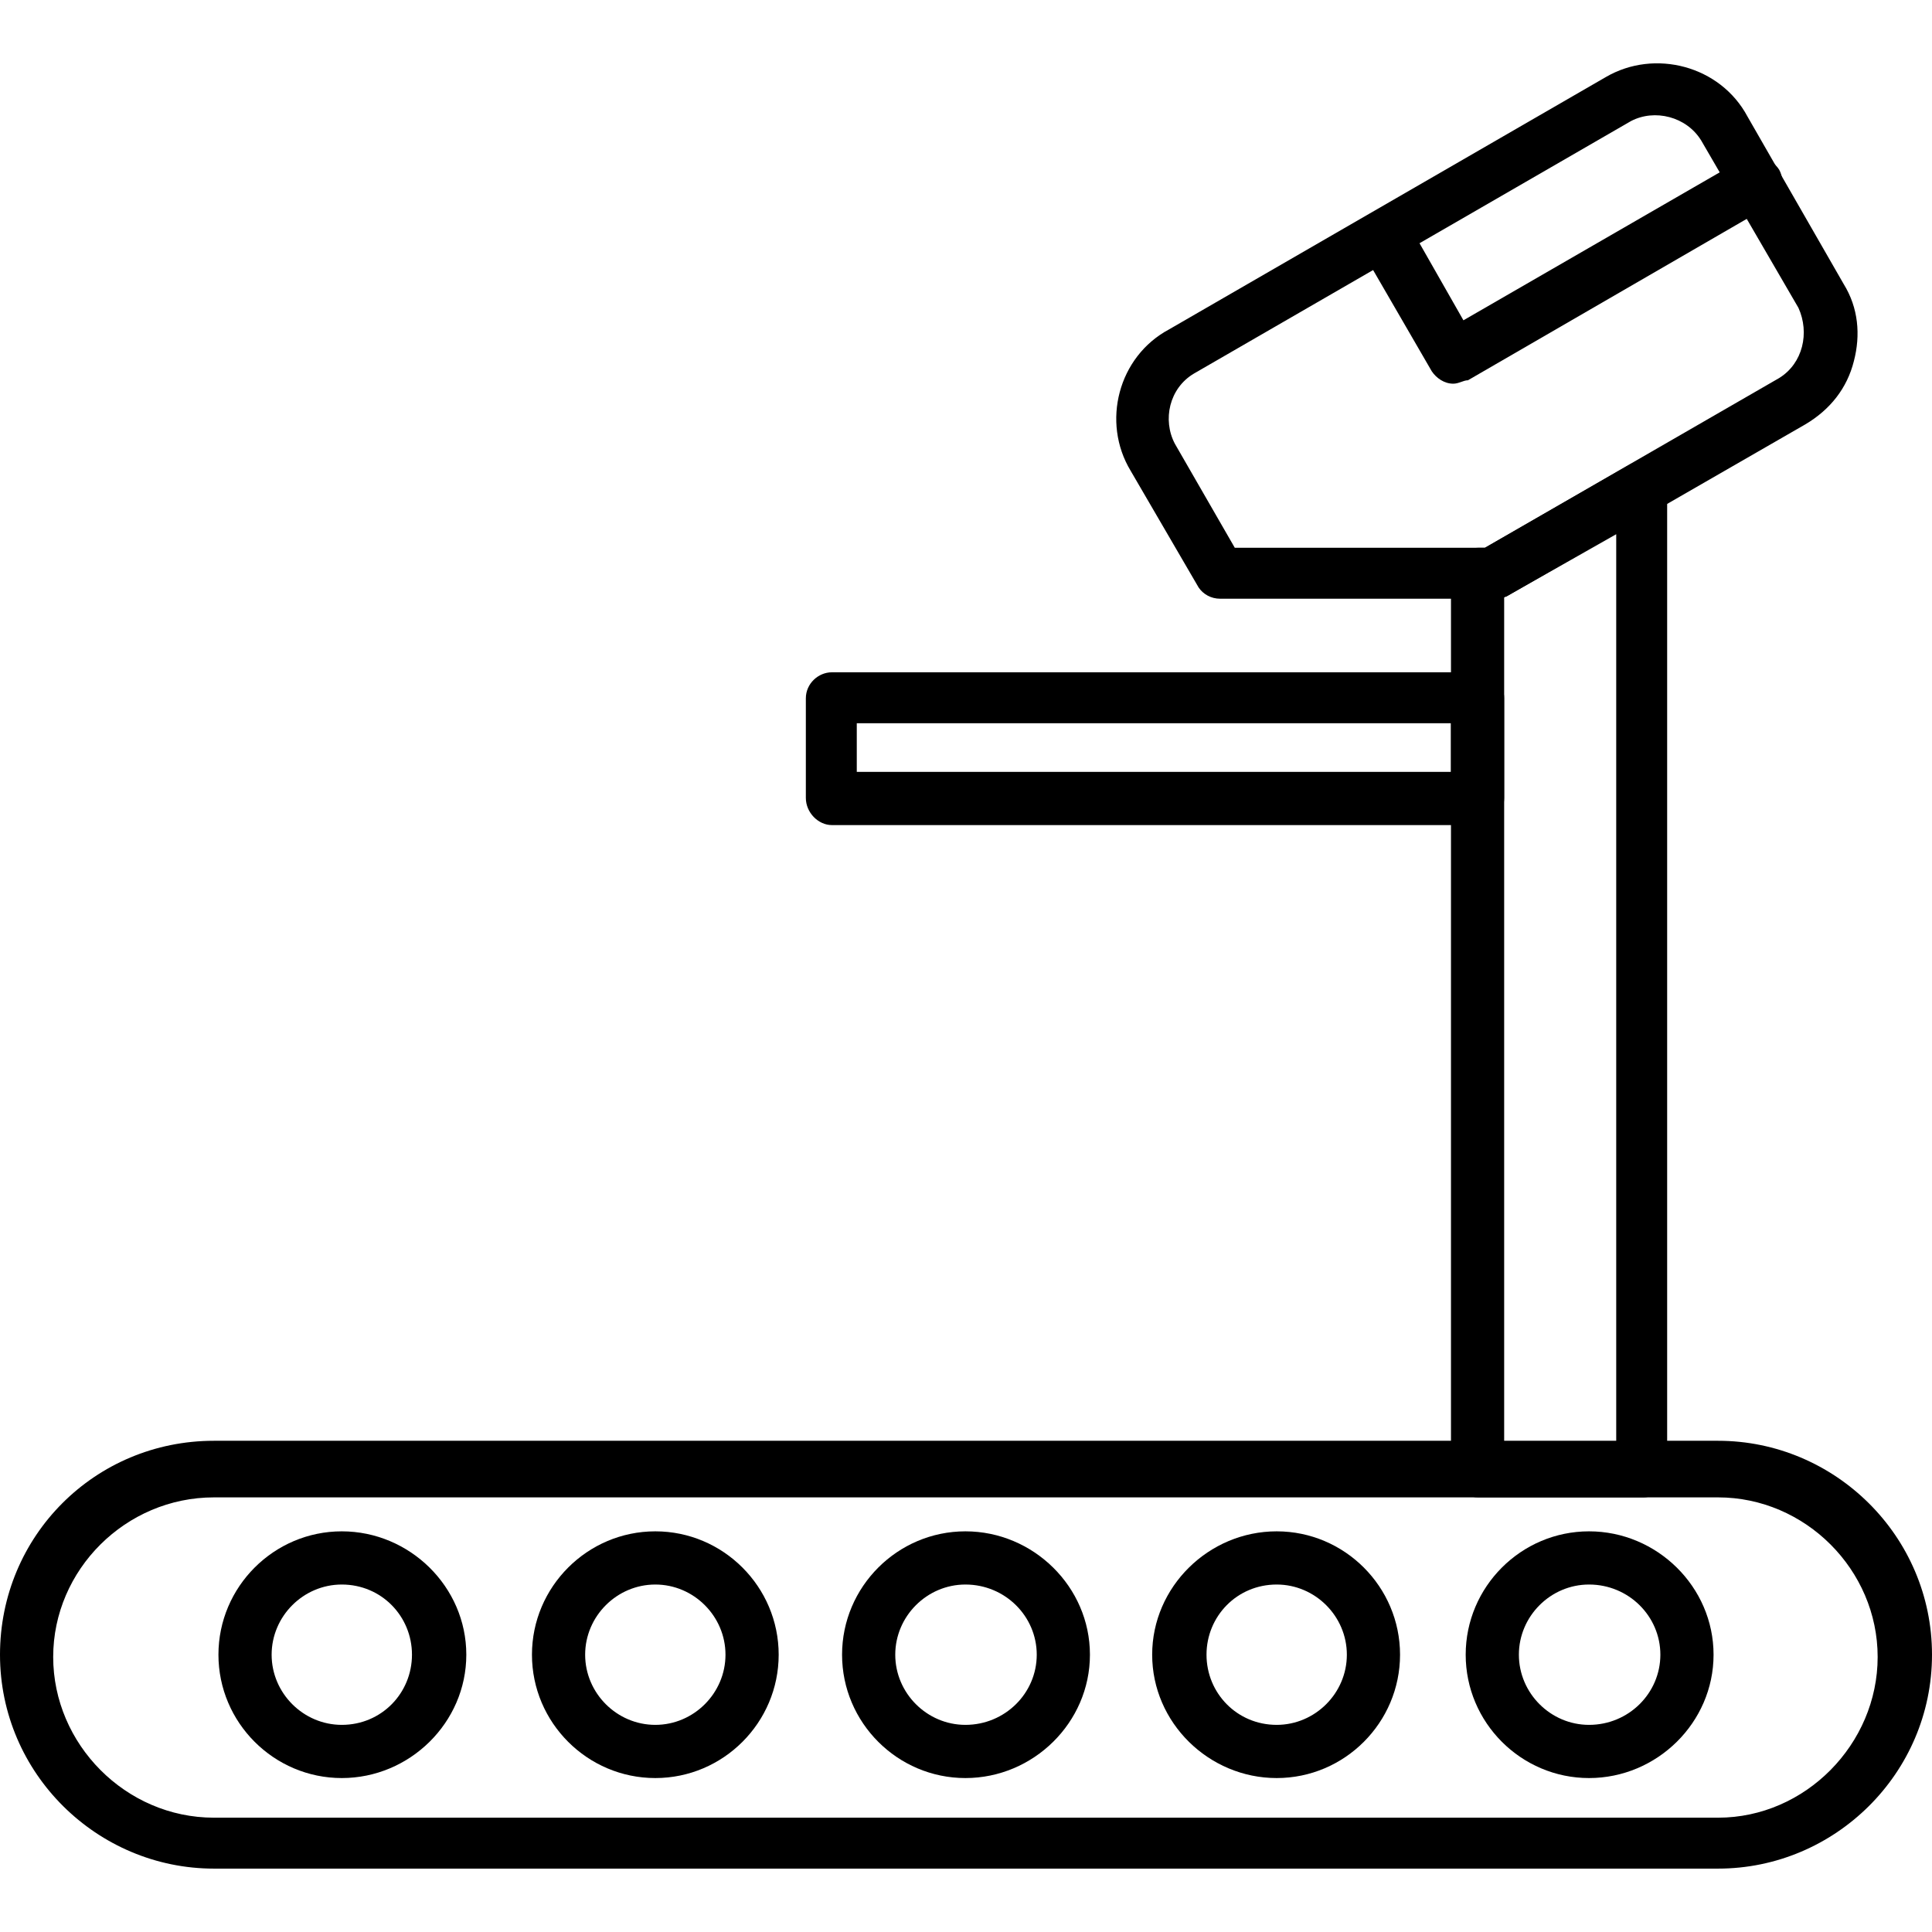 <svg width="47" height="47" viewBox="0 0 47 47" fill="none" xmlns="http://www.w3.org/2000/svg">
<g clip-path="url(#clip0_48_136)">
<path fill-rule="evenodd" clip-rule="evenodd" d="M41.796 45.458H5.204C2.368 45.458 0 43.145 0 40.254C0 37.363 2.313 35.05 5.204 35.05H41.796C44.632 35.05 47 37.363 47 40.254C47 43.145 44.632 45.458 41.796 45.458ZM5.204 36.427C3.056 36.427 1.294 38.189 1.294 40.309C1.294 42.429 3.056 44.219 5.204 44.219H41.796C43.916 44.219 45.678 42.429 45.678 40.309C45.678 38.189 43.916 36.427 41.796 36.427H5.204Z" fill="black"/>
<path fill-rule="evenodd" clip-rule="evenodd" d="M39.979 36.427H35.959C35.601 36.427 35.298 36.124 35.298 35.766V13.987C35.298 13.629 35.601 13.326 35.959 13.326H36.124L39.621 11.316C39.786 11.206 40.089 11.206 40.254 11.316C40.447 11.454 40.557 11.674 40.557 11.867V35.766C40.612 36.124 40.309 36.427 39.979 36.427ZM36.592 35.133H39.318V12.996L36.647 14.51C36.647 14.51 36.647 14.51 36.592 14.51V35.133Z" fill="black"/>
<path fill-rule="evenodd" clip-rule="evenodd" d="M36.317 14.565H29.681C29.461 14.565 29.268 14.455 29.158 14.29L27.506 11.454C26.79 10.27 27.203 8.673 28.442 8.012L39.07 1.872C40.254 1.184 41.851 1.597 42.512 2.836L44.852 6.911C45.21 7.489 45.265 8.15 45.1 8.783C44.935 9.444 44.522 9.967 43.916 10.325L36.647 14.51C36.537 14.565 36.427 14.565 36.317 14.565ZM30.039 13.326H36.124L43.283 9.196C43.861 8.838 44.026 8.095 43.751 7.489L41.383 3.414C41.025 2.836 40.254 2.643 39.676 2.946L29.048 9.086C28.442 9.444 28.277 10.215 28.58 10.793L30.039 13.326Z" fill="black"/>
<path fill-rule="evenodd" clip-rule="evenodd" d="M35.959 20.072H20.237C19.907 20.072 19.604 19.769 19.604 19.411V16.988C19.604 16.63 19.907 16.355 20.237 16.355H35.959C36.317 16.355 36.592 16.63 36.592 16.988V19.411C36.592 19.769 36.317 20.072 35.959 20.072ZM20.843 18.778H35.298V17.594H20.843V18.778Z" fill="black"/>
<path fill-rule="evenodd" clip-rule="evenodd" d="M8.315 43.255C6.663 43.255 5.314 41.906 5.314 40.254C5.314 38.602 6.663 37.253 8.315 37.253C9.967 37.253 11.344 38.602 11.344 40.254C11.344 41.906 9.967 43.255 8.315 43.255ZM8.315 38.547C7.379 38.547 6.608 39.318 6.608 40.254C6.608 41.19 7.379 41.961 8.315 41.961C9.279 41.961 10.022 41.19 10.022 40.254C10.022 39.318 9.279 38.547 8.315 38.547Z" fill="black"/>
<path fill-rule="evenodd" clip-rule="evenodd" d="M15.942 43.255C14.29 43.255 12.941 41.906 12.941 40.254C12.941 38.602 14.29 37.253 15.942 37.253C17.594 37.253 18.943 38.602 18.943 40.254C18.943 41.906 17.594 43.255 15.942 43.255ZM15.942 38.547C15.006 38.547 14.235 39.318 14.235 40.254C14.235 41.19 15.006 41.961 15.942 41.961C16.878 41.961 17.649 41.19 17.649 40.254C17.649 39.318 16.878 38.547 15.942 38.547Z" fill="black"/>
<path fill-rule="evenodd" clip-rule="evenodd" d="M23.486 43.255C21.834 43.255 20.485 41.906 20.485 40.254C20.485 38.602 21.834 37.253 23.486 37.253C25.138 37.253 26.515 38.602 26.515 40.254C26.515 41.906 25.138 43.255 23.486 43.255ZM23.486 38.547C22.55 38.547 21.779 39.318 21.779 40.254C21.779 41.19 22.55 41.961 23.486 41.961C24.45 41.961 25.221 41.19 25.221 40.254C25.221 39.318 24.45 38.547 23.486 38.547Z" fill="black"/>
<path fill-rule="evenodd" clip-rule="evenodd" d="M31.058 43.255C29.406 43.255 28.029 41.906 28.029 40.254C28.029 38.602 29.406 37.253 31.058 37.253C32.71 37.253 34.059 38.602 34.059 40.254C34.059 41.906 32.71 43.255 31.058 43.255ZM31.058 38.547C30.094 38.547 29.351 39.318 29.351 40.254C29.351 41.19 30.094 41.961 31.058 41.961C31.994 41.961 32.765 41.19 32.765 40.254C32.765 39.318 31.994 38.547 31.058 38.547Z" fill="black"/>
<path fill-rule="evenodd" clip-rule="evenodd" d="M38.657 43.255C37.005 43.255 35.656 41.906 35.656 40.254C35.656 38.602 37.005 37.253 38.657 37.253C40.309 37.253 41.686 38.602 41.686 40.254C41.686 41.906 40.309 43.255 38.657 43.255ZM38.657 38.547C37.721 38.547 36.95 39.318 36.95 40.254C36.95 41.19 37.721 41.961 38.657 41.961C39.621 41.961 40.392 41.19 40.392 40.254C40.392 39.318 39.621 38.547 38.657 38.547Z" fill="black"/>
<path fill-rule="evenodd" clip-rule="evenodd" d="M35.353 9.334C35.133 9.334 34.94 9.196 34.83 9.031L33.123 6.085C32.93 5.782 33.068 5.369 33.343 5.204C33.646 5.011 34.059 5.121 34.252 5.424L35.601 7.792L42.374 3.882C42.677 3.717 43.09 3.827 43.283 4.13C43.448 4.433 43.338 4.846 43.035 5.011L35.711 9.251C35.601 9.251 35.491 9.334 35.353 9.334Z" fill="black"/>
</g>
<defs>
<clipPath id="clip0_48_136">
<rect width="47" height="47" fill="white"/>
</clipPath>
</defs>
</svg>
